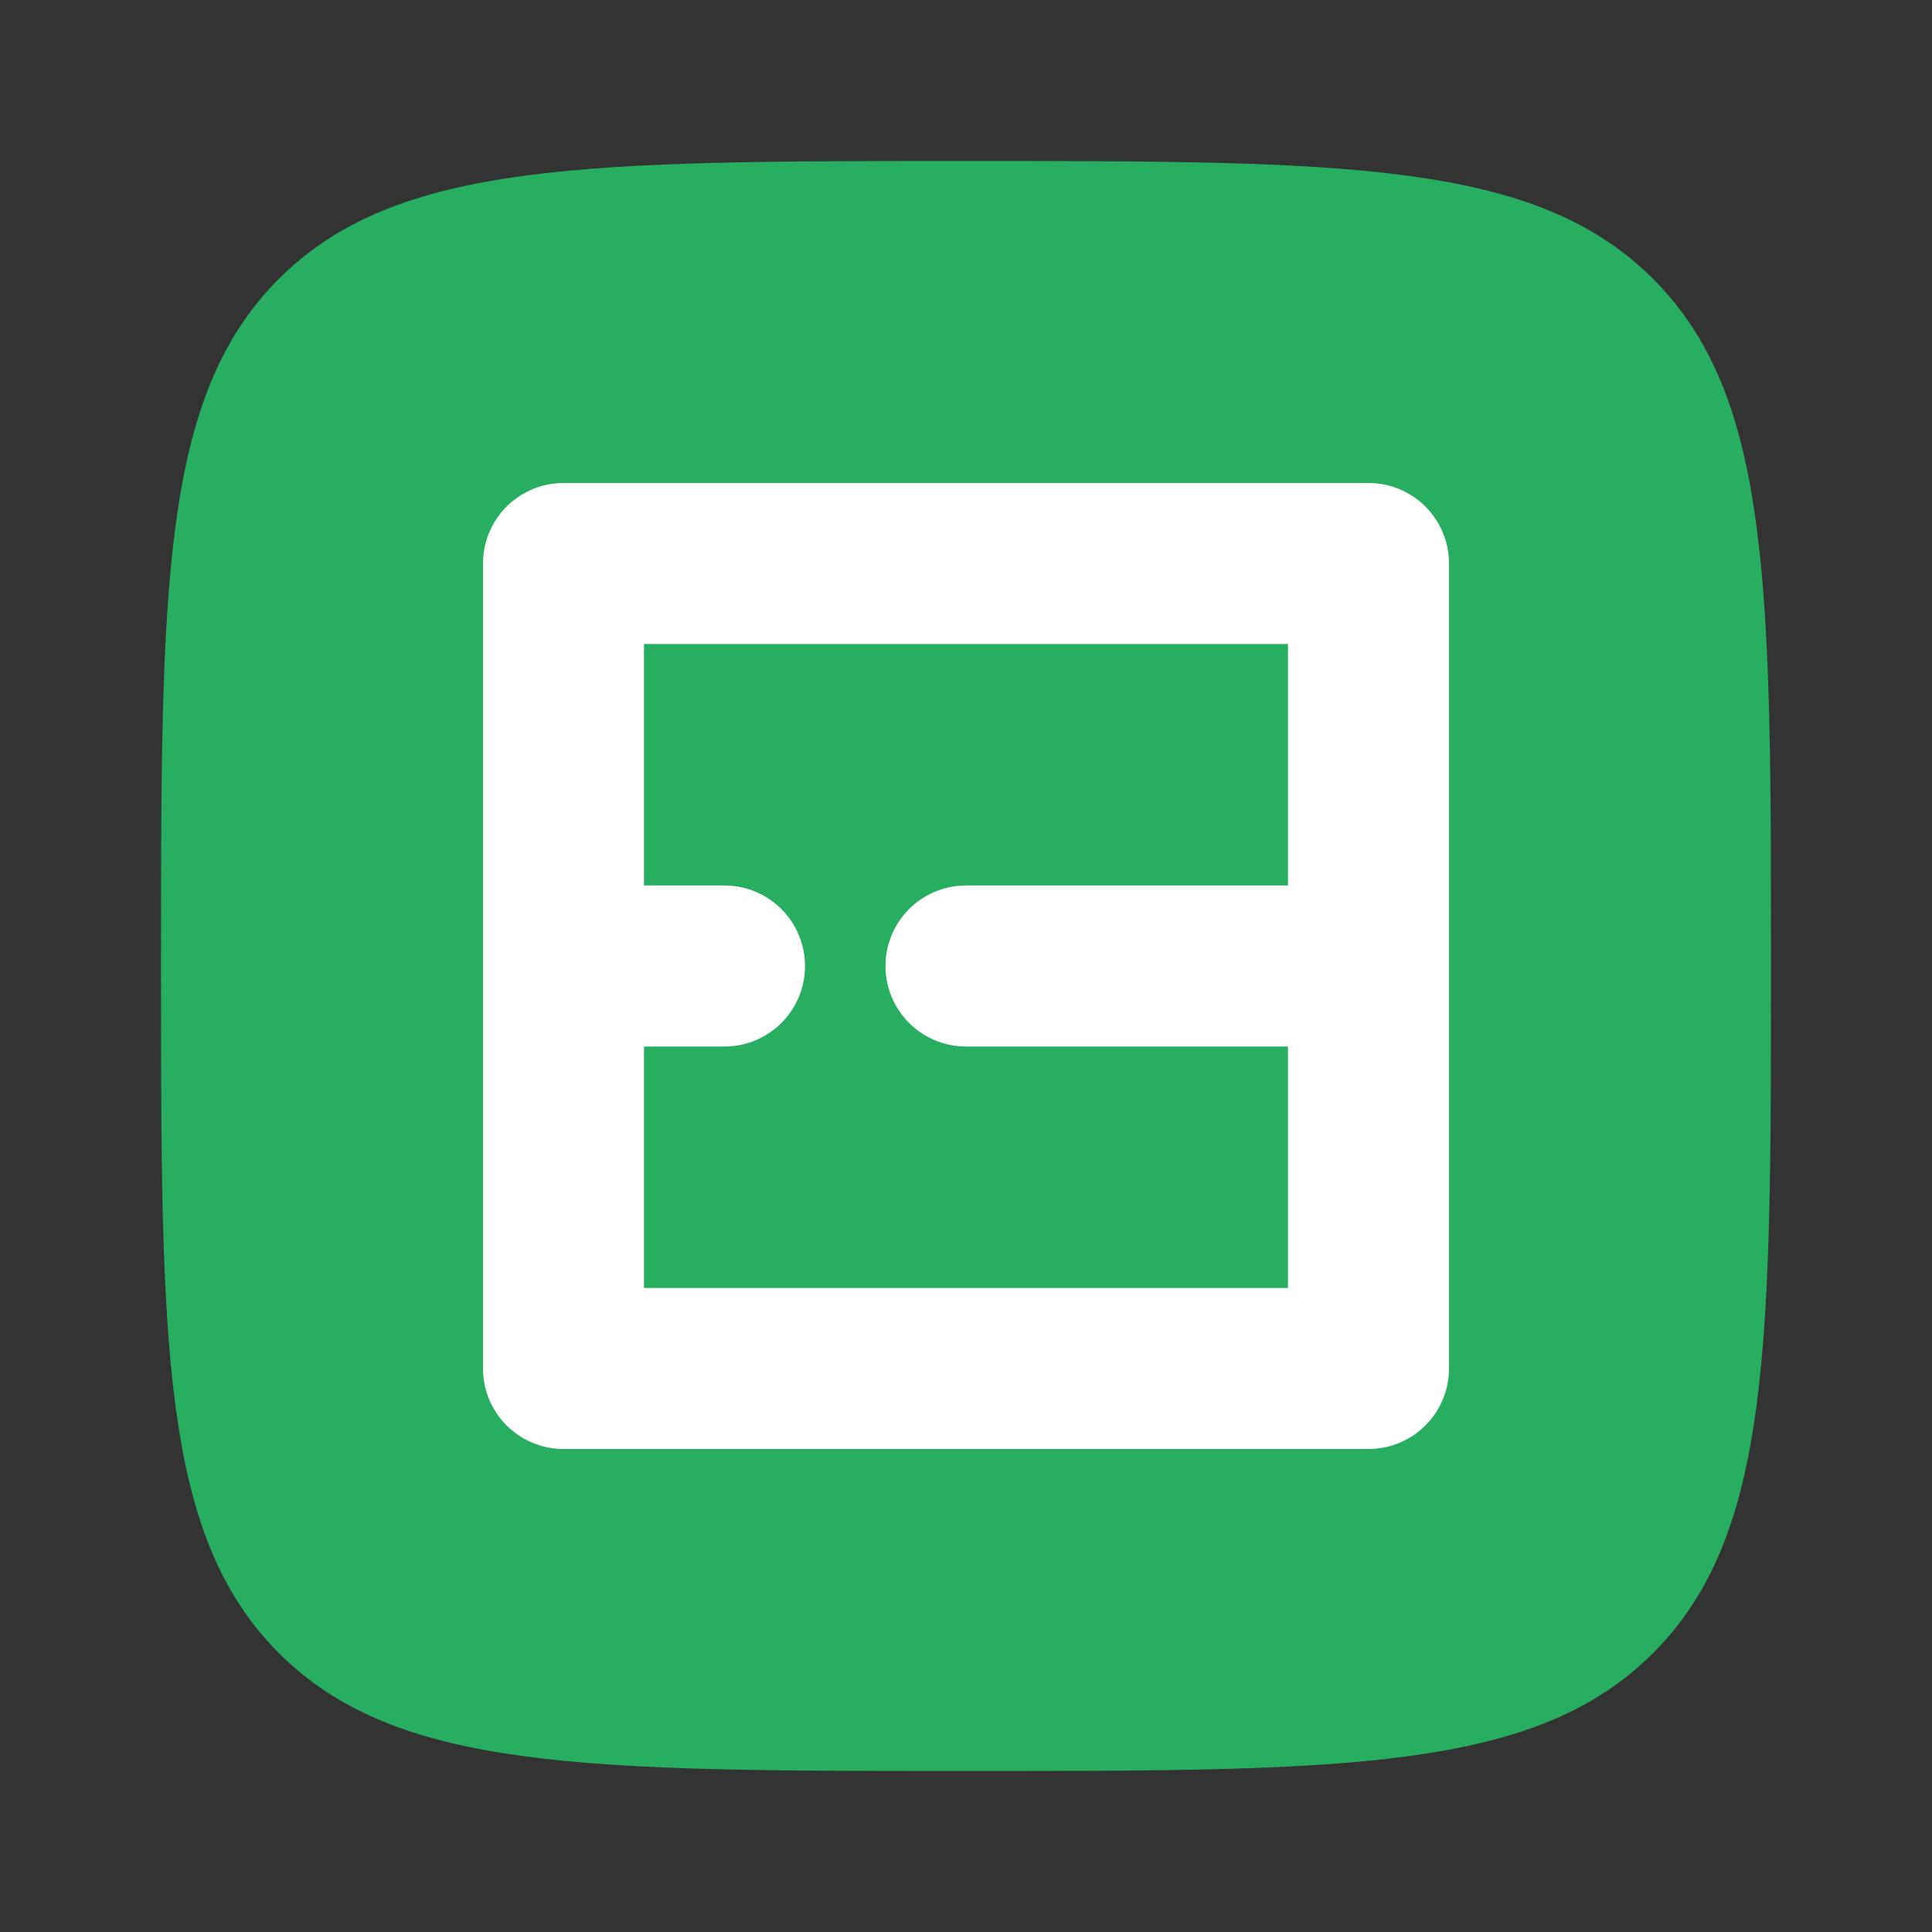 <svg width="24" height="24" viewBox="0 0 24 24" fill="none" xmlns="http://www.w3.org/2000/svg">
<rect x="0" y="0" width="24" height="24" fill="#333333" stroke="none"/>
<path d="M2 12C2 7.286 2 4.929 3.464 3.464C4.929 2 7.286 2 12 2C16.714 2 19.071 2 20.535 3.464C22 4.929 22 7.286 22 12C22 16.714 22 19.071 20.535 20.535C19.071 22 16.714 22 12 22C7.286 22 4.929 22 3.464 20.535C2 19.071 2 16.714 2 12Z" fill="#27AE60"/>
<path d="M17 7H7V17H17V7Z" stroke="white" stroke-width="2" stroke-linecap="round" stroke-linejoin="round"/>
<path d="M12 12H17" stroke="white" stroke-width="2" stroke-linecap="round" stroke-linejoin="round"/>
<path d="M7 12H9" stroke="white" stroke-width="2" stroke-linecap="round" stroke-linejoin="round"/>
</svg>
